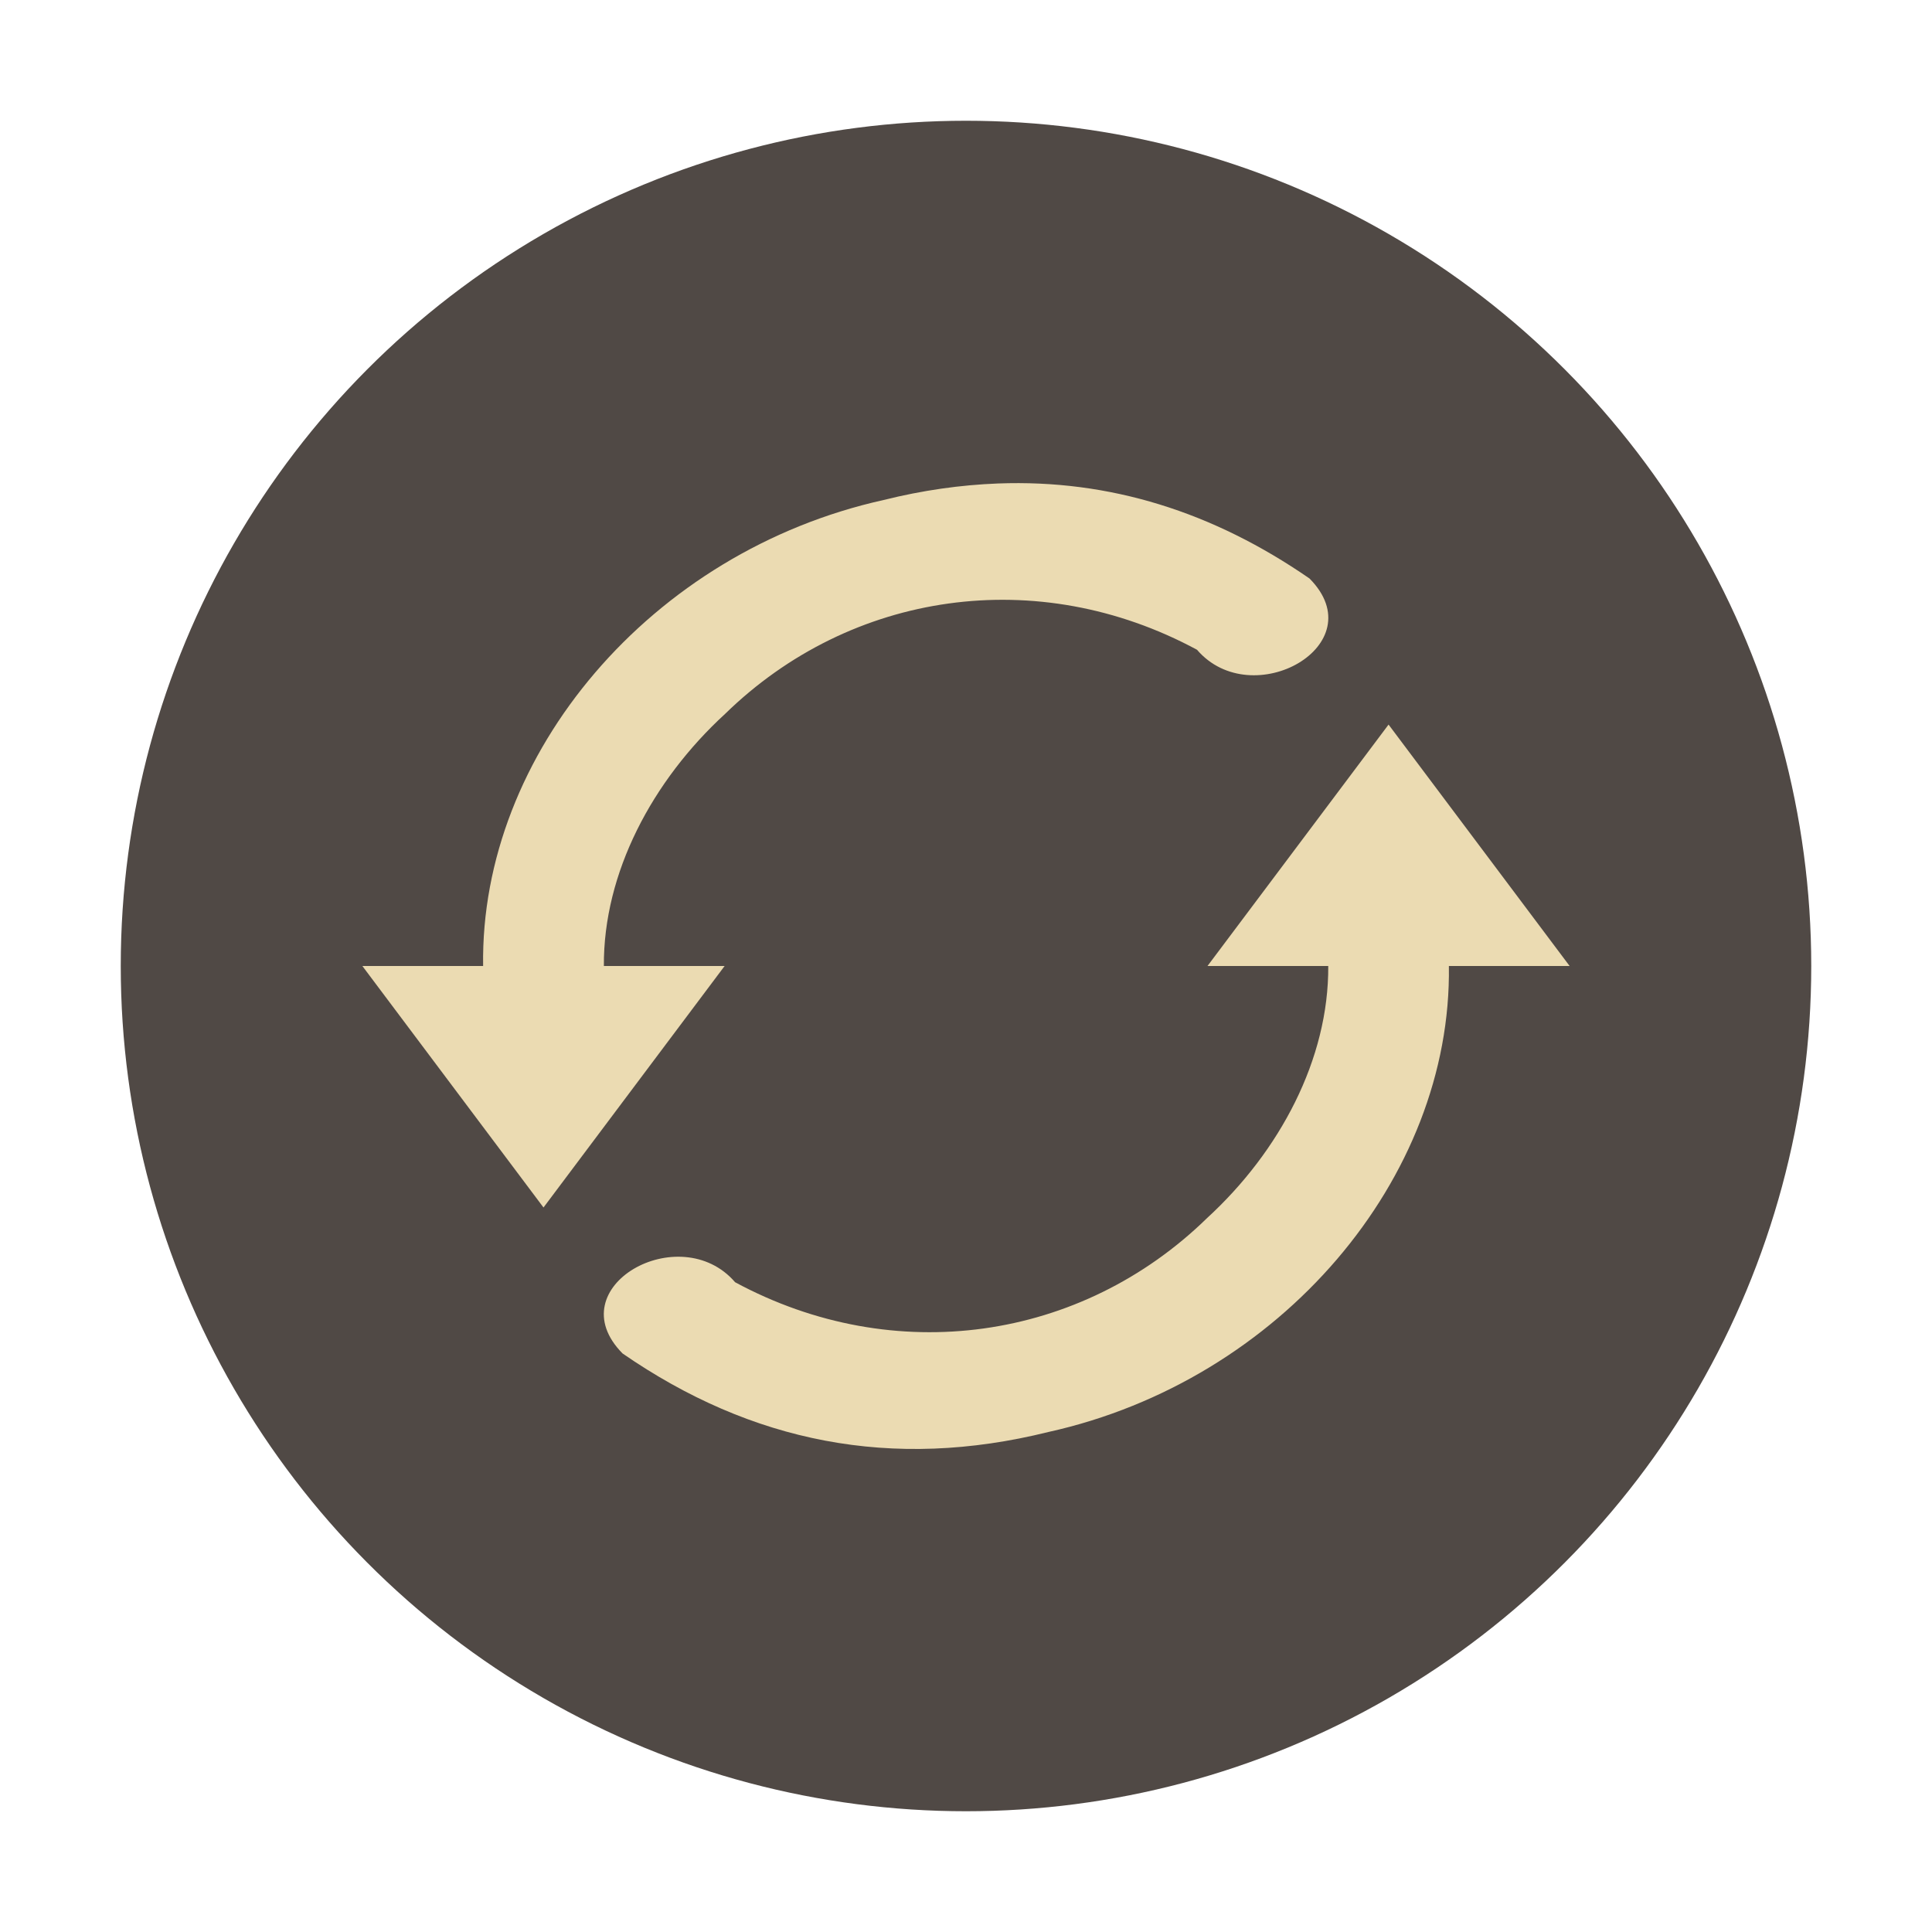 <svg width="16" height="16" version="1.1" xmlns="http://www.w3.org/2000/svg">
  <circle cx="8" cy="8" r="7" fill="#504945"/>
  <path d="m8.264 4.004c-0.308 0.012-0.623 0.056-0.947 0.137-1.922 0.426-3.342 2.1-3.316 3.859h-1l1.5 2 1.5-2h-1c-0.005-0.77 0.401-1.535 1.004-2.088 1.042-1.017 2.588-1.243 3.908-0.531 0.457 0.531 1.475-0.041 0.932-0.59-0.799-0.552-1.655-0.822-2.58-0.787zm3.236 1.996-1.5 2h1c0.005 0.77-0.401 1.535-1.004 2.088-1.042 1.017-2.588 1.243-3.908 0.531-0.457-0.531-1.475 0.041-0.932 0.59 1.066 0.736 2.231 0.972 3.527 0.65 1.922-0.426 3.342-2.1 3.316-3.859h1l-1.5-2z" fill="#ebdbb2"/>
</svg>
